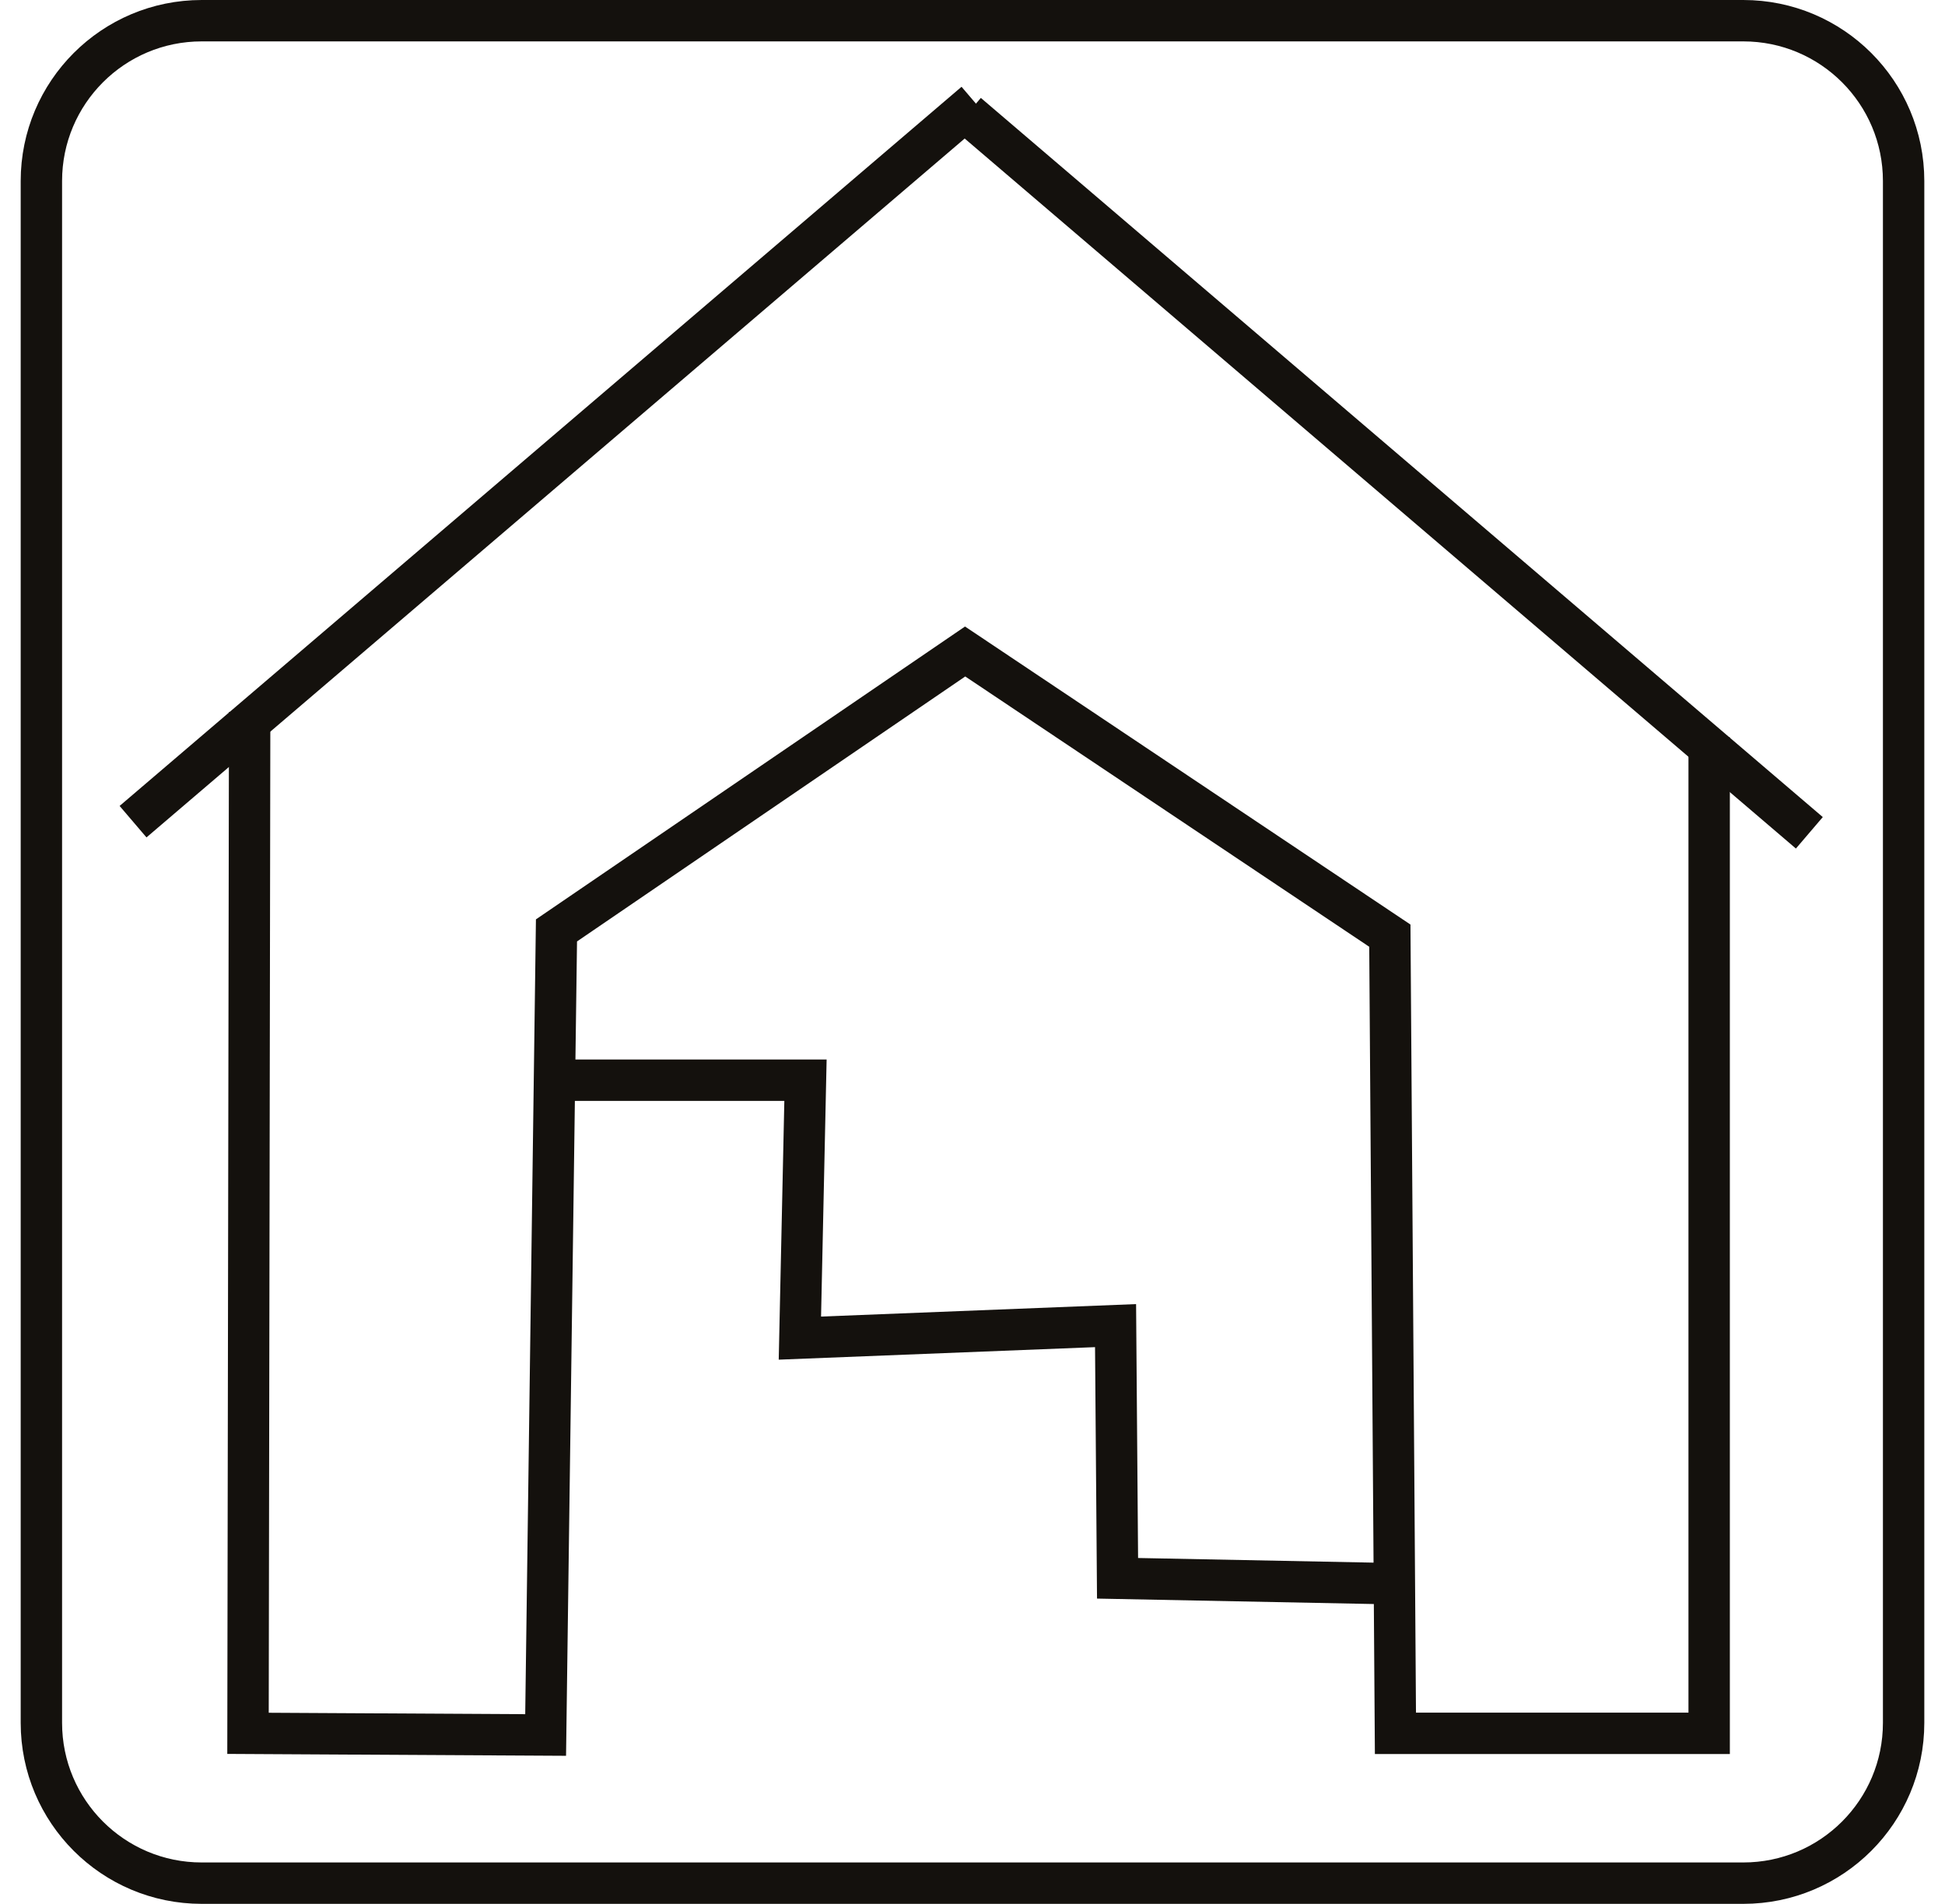 <svg width="47" height="46" viewBox="0 0 47 46" fill="none" xmlns="http://www.w3.org/2000/svg">
<path d="M43.722 20.122L23.377 2.746" stroke="#14110D" stroke-miterlimit="10"/>
<path d="M13.574 26.1H19.464L19.329 32.331L26.957 32.029L27.005 38.134L33.458 38.261" stroke="#14110D" stroke-miterlimit="10"/>
<path d="M42.126 0.5H4.874C2.734 0.5 1 2.234 1 4.374V41.626C1 43.766 2.734 45.5 4.874 45.5H42.126C44.266 45.5 46 43.766 46 41.626V4.374C46 2.234 44.266 0.5 42.126 0.5Z" stroke="#14110D" stroke-miterlimit="10"/>
<path d="M41.301 17.812V41.88H33.72L33.585 22.607L23.322 15.741L13.447 22.48L13.185 41.92L5.993 41.88L6.033 17.201" stroke="#14110D" stroke-miterlimit="10"/>
<path d="M3.215 19.853L23.56 2.477" stroke="#14110D" stroke-miterlimit="10"/>
</svg>
